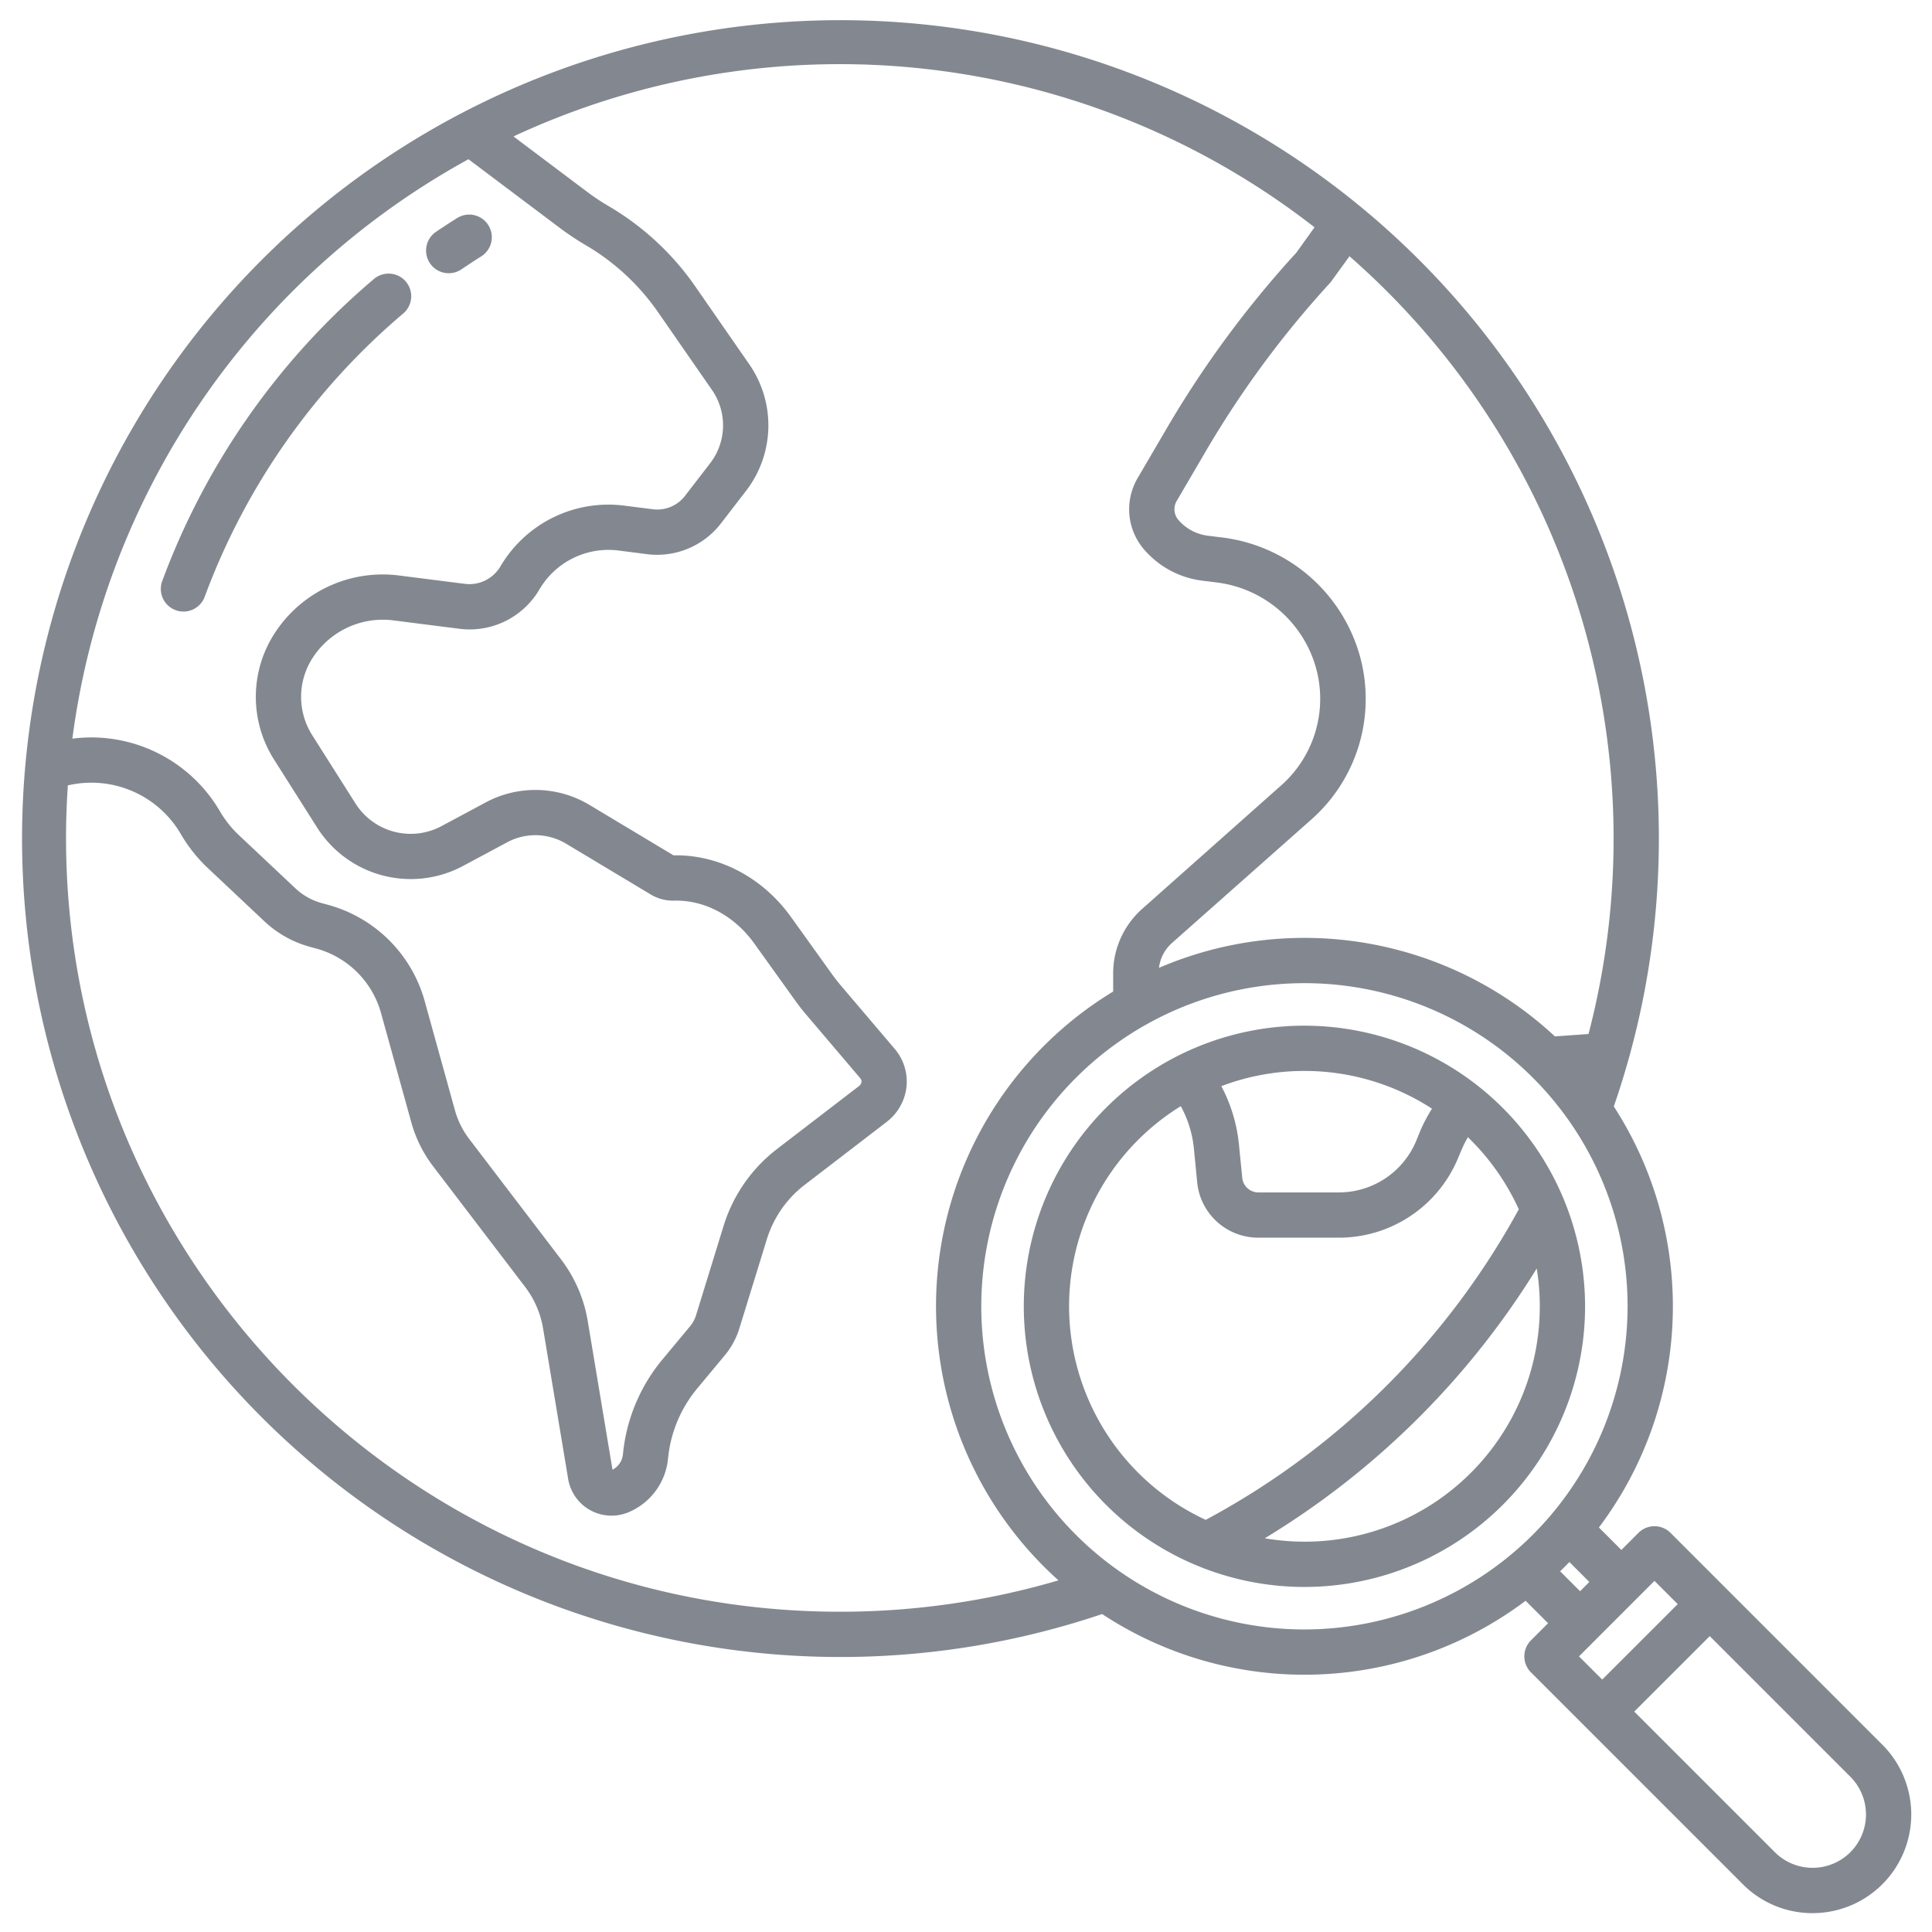 <?xml version="1.0"?>
<svg xmlns="http://www.w3.org/2000/svg" xmlns:xlink="http://www.w3.org/1999/xlink" xmlns:svgjs="http://svgjs.com/svgjs" version="1.1" width="512" height="512" x="0" y="0" viewBox="0 0 512 512" style="enable-background:new 0 0 512 512" xml:space="preserve" class=""><g><path xmlns="http://www.w3.org/2000/svg" d="M46.544,161.7a5.994,5.994,0,0,0,7.705-3.554,180.313,180.313,0,0,1,52.556-75.019,6,6,0,1,0-7.758-9.154,192.342,192.342,0,0,0-56.058,80.022A6,6,0,0,0,46.544,161.7Z" fill="#838890" data-original="#000000" style="" class=""/><path xmlns="http://www.w3.org/2000/svg" d="M118.925,72.408a5.971,5.971,0,0,0,3.358-1.033c1.709-1.157,3.46-2.3,5.2-3.4a6,6,0,1,0-6.383-10.161c-1.861,1.169-3.728,2.387-5.55,3.621a6,6,0,0,0,3.37,10.969Z" fill="#838890" data-original="#000000" style="" class=""/><path xmlns="http://www.w3.org/2000/svg" d="M442.7,406.217a6,6,0,0,0-8.484,0l-4.534,4.535-5.953-5.953a97.44,97.44,0,0,0,3.946-111.581,216.888,216.888,0,1,0-135.6,134.522A97.43,97.43,0,0,0,404.3,424.221l5.954,5.953-4.534,4.534a6,6,0,0,0,0,8.485l56.149,56.15A25.969,25.969,0,0,0,480.357,507h0a26.146,26.146,0,0,0,18.487-44.634ZM357.628,67.906a205.132,205.132,0,0,1,63.344,206.121l-8.909.623a97.48,97.48,0,0,0-104.928-18.159,10.531,10.531,0,0,1,3.392-6.539L347.6,217.108a42.636,42.636,0,0,0,12.5-44.236,43.391,43.391,0,0,0-36.194-30.43l-3.765-.463a12.356,12.356,0,0,1-7.8-4.127,4.366,4.366,0,0,1-.6-4.923l7.787-13.314a261.448,261.448,0,0,1,33.094-44.8ZM124.15,42.2l24.226,18.217A72.141,72.141,0,0,0,155.268,65a60.641,60.641,0,0,1,19.073,17.663l14.319,20.649a16.455,16.455,0,0,1-.491,19.49l-6.642,8.616A9.306,9.306,0,0,1,173,134.959L165.467,134a33.2,33.2,0,0,0-32.946,16.265,9.566,9.566,0,0,1-9.456,4.444l-17.235-2.189a34.1,34.1,0,0,0-32.7,14.779,30.982,30.982,0,0,0-.525,33.96L84.1,219.4a29.362,29.362,0,0,0,38.523,10.132l11.83-6.339a15.823,15.823,0,0,1,15.538.378l22.454,13.472a11.48,11.48,0,0,0,6.223,1.638c8.05-.213,15.961,4.02,21.195,11.317l10.986,15.314c.862,1.2,1.788,2.386,2.752,3.521l14.372,16.907a1.326,1.326,0,0,1,.308,1.129,1.789,1.789,0,0,1-.715,1.008l-21.587,16.577a40.871,40.871,0,0,0-14.243,20.489l-7.256,23.541a8.739,8.739,0,0,1-1.643,3.034l-7.064,8.494a46.155,46.155,0,0,0-10.684,25.34,5.208,5.208,0,0,1-2.766,4.146l-6.574-39.449a36.938,36.938,0,0,0-7.037-16.264l-24.374-31.956a22.32,22.32,0,0,1-3.774-7.6l-8.043-29.023a36.566,36.566,0,0,0-25.5-25.394l-1.754-.479a16.541,16.541,0,0,1-6.962-3.9L63.3,221.314a27.963,27.963,0,0,1-4.992-6.276,39.481,39.481,0,0,0-39.129-19.291A205.517,205.517,0,0,1,124.15,42.2Zm98.407,384.923C109.485,427.124,17.5,335.133,17.5,222.062c0-4.686.173-9.331.484-13.939l1.006-.2a27.446,27.446,0,0,1,28.959,13.164,39.978,39.978,0,0,0,7.132,8.965l15.005,14.123a28.585,28.585,0,0,0,12.027,6.738l1.753.478a24.507,24.507,0,0,1,17.094,17.023L109,297.438a34.253,34.253,0,0,0,5.8,11.667l24.374,31.957a24.885,24.885,0,0,1,4.742,10.959l6.625,39.749a11.631,11.631,0,0,0,11.524,9.894,11.582,11.582,0,0,0,4.489-.9,17.187,17.187,0,0,0,10.49-14.319A34.2,34.2,0,0,1,185,367.684l7.062-8.494a20.657,20.657,0,0,0,3.884-7.172l7.257-23.541a28.941,28.941,0,0,1,10.083-14.506L234.873,297.4a13.624,13.624,0,0,0,5.257-8.632,13.389,13.389,0,0,0-3.015-10.8l-14.371-16.906c-.752-.885-1.474-1.81-2.147-2.748L209.612,243c-7.526-10.491-19.149-16.581-31.115-16.322l-22.334-13.4a27.882,27.882,0,0,0-27.379-.664l-11.829,6.338a17.312,17.312,0,0,1-22.718-5.975L82.745,194.833a18.981,18.981,0,0,1,.321-20.809,22.157,22.157,0,0,1,21.249-9.606l17.239,2.19A21.422,21.422,0,0,0,142.9,156.293,21.217,21.217,0,0,1,163.948,145.9l7.537.964a21.369,21.369,0,0,0,19.546-8.119l6.642-8.617a28.409,28.409,0,0,0,.848-33.652L184.2,75.825a72.7,72.7,0,0,0-22.875-21.182,60.532,60.532,0,0,1-5.746-3.82l-19.5-14.667A204.693,204.693,0,0,1,348.36,60.238l-4.819,6.724a273.433,273.433,0,0,0-34.368,46.594l-7.82,13.37a16.327,16.327,0,0,0,1.954,18.827,24.328,24.328,0,0,0,15.355,8.137l3.754.462a31.341,31.341,0,0,1,26.148,22,30.627,30.627,0,0,1-9.015,31.761l-36.967,32.844A22.883,22.883,0,0,0,295,258.246v4.521a97.543,97.543,0,0,0-14.492,156.044A204.969,204.969,0,0,1,222.557,427.124Zm123.132,4.7a85.637,85.637,0,1,1,85.637-85.636A85.733,85.733,0,0,1,345.689,431.822Zm70.218-17.869,5.285,5.285-2.451,2.451-5.285-5.285Q414.7,415.2,415.907,413.953Zm2.543,25,20-20.006,6.159,6.159-20.006,20Zm71.911,51.9a14.162,14.162,0,0,1-20.006,0l-37.261-37.262,20.006-20,37.261,37.262a14.146,14.146,0,0,1,0,20Z" fill="#838890" data-original="#000000" style="" class=""/><path xmlns="http://www.w3.org/2000/svg" d="M345.689,271.813a74.373,74.373,0,1,0,74.373,74.373A74.458,74.458,0,0,0,345.689,271.813Zm0,12a61.983,61.983,0,0,1,33.806,10,41.968,41.968,0,0,0-3,5.62l-1.309,3.2A22.193,22.193,0,0,1,355.057,316H333.291a4.3,4.3,0,0,1-4.09-3.931l-.87-8.814a41.79,41.79,0,0,0-4.668-15.412A62.032,62.032,0,0,1,345.689,283.813Zm-62.372,62.373a62.381,62.381,0,0,1,29.605-53.041,29.441,29.441,0,0,1,3.468,11.2l.87,8.921A16.254,16.254,0,0,0,333.291,328h21.766a34.2,34.2,0,0,0,31.118-20.55l1.309-3.095a31.9,31.9,0,0,1,1.524-2.981,62.618,62.618,0,0,1,13.487,19.1,204.679,204.679,0,0,1-82.967,82.306A62.444,62.444,0,0,1,283.317,346.186Zm62.372,62.372a62.535,62.535,0,0,1-10.507-.9,216.34,216.34,0,0,0,72.063-71.494,62.338,62.338,0,0,1-61.556,72.4Z" fill="#838890" data-original="#000000" style="" class=""/></g></svg>
